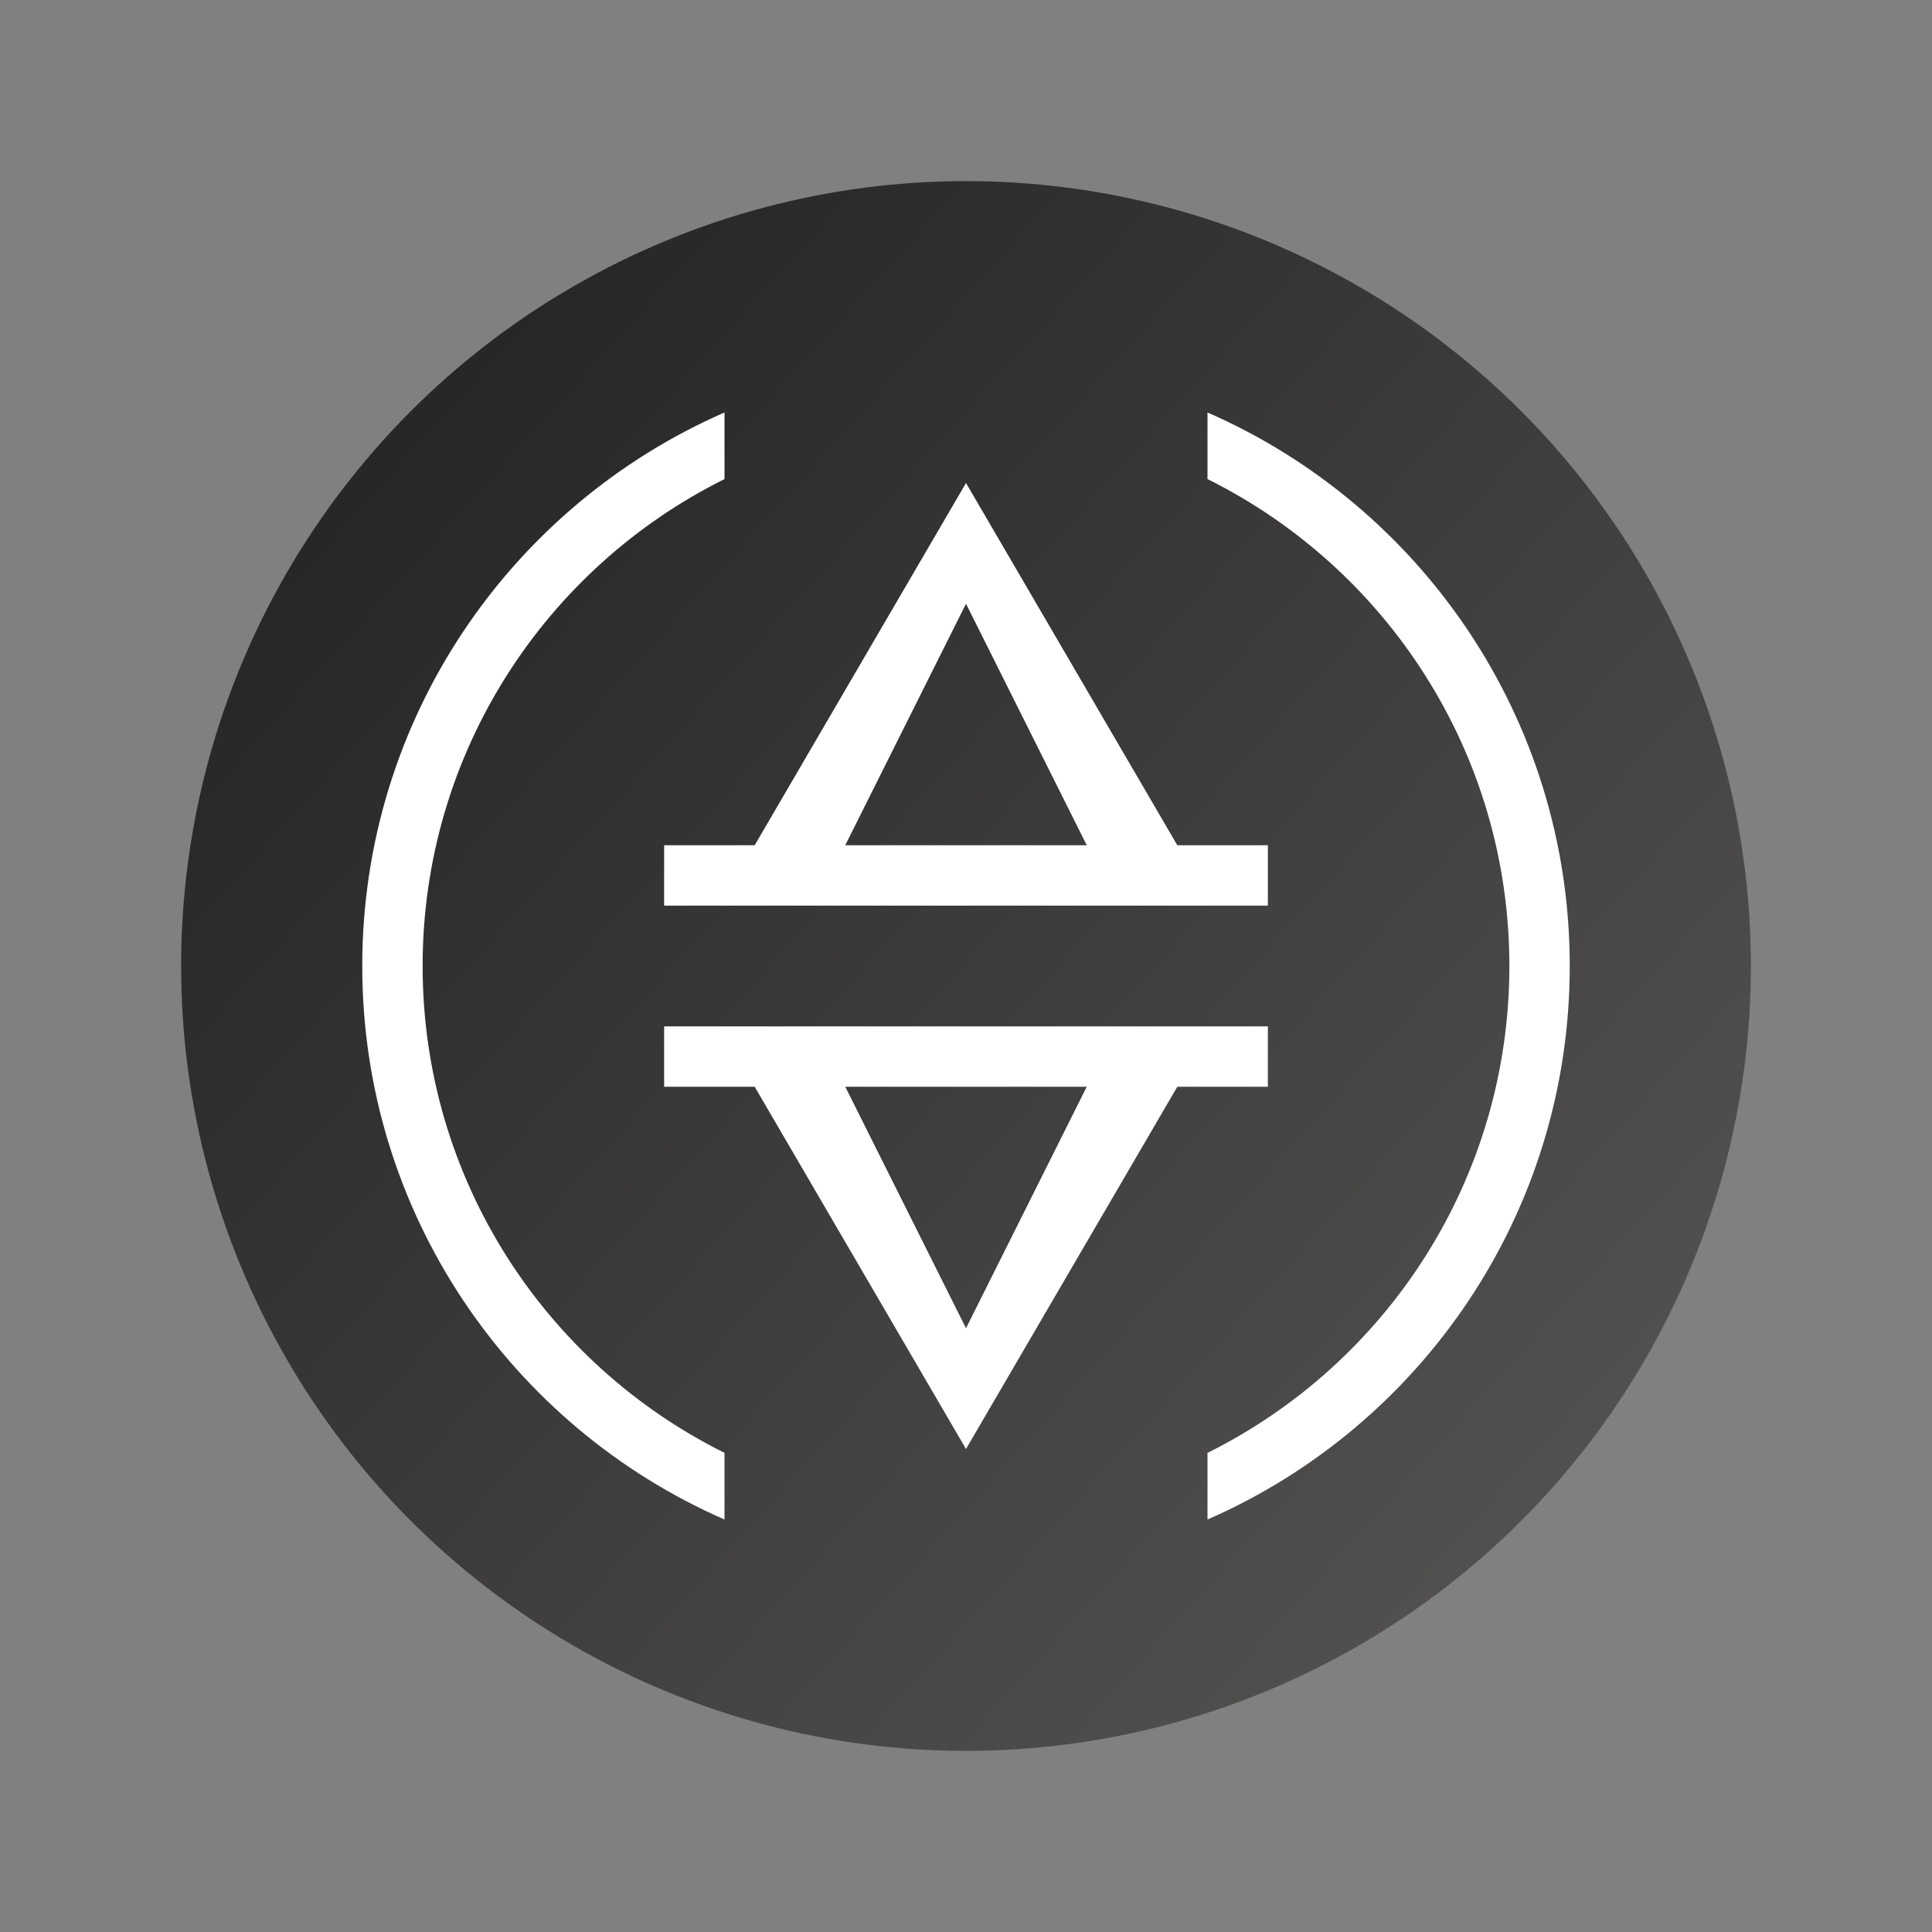 <svg width="32" height="32" viewBox="0 0 32 32" fill="none" xmlns="http://www.w3.org/2000/svg">
  <rect x="0" y="0" width="32" height="32" fill="#808080" stroke="none"/>
  <g clip-path="url(#clip0_14725_4039)">
    <circle cx="16" cy="16" r="13" fill="url(#paint0_linear_14725_4039)" />
    <path
      d="M12 7.935C9.037 9.408 7 12.466 7 16C7 19.534 9.037 22.592 12 24.064V25.168C8.468 23.625 6 20.101 6 16C6 11.899 8.468 8.375 12 6.832V7.935Z"
      fill="white" />
    <path
      d="M20 6.832V7.935C22.963 9.408 25 12.466 25 16C25 19.534 22.963 22.592 20 24.064V25.168C23.532 23.625 26 20.101 26 16C26 11.899 23.532 8.375 20 6.832Z"
      fill="white" />
    <path fill-rule="evenodd" clip-rule="evenodd" d="M16 8L19.5 14H21V15H11V14H12.5L16 8ZM14 14H18L16 10L14 14Z"
      fill="white" />
    <path fill-rule="evenodd" clip-rule="evenodd" d="M19.5 18L16 24L12.5 18H11V17H21V18H19.5ZM18 18H14L16 22L18 18Z"
      fill="white" />
  </g>
  <defs>
    <linearGradient id="paint0_linear_14725_4039" x1="6" y1="8" x2="25.5" y2="25.5" gradientUnits="userSpaceOnUse">
      <stop stop-color="#272727" />
      <stop offset="1" stop-color="#535050" />
    </linearGradient>
    <clip-path id="clip0_14725_4039">
      <rect width="26" height="26" fill="white" transform="translate(3 3)" />
    </clip-path>
  </defs>
</svg>